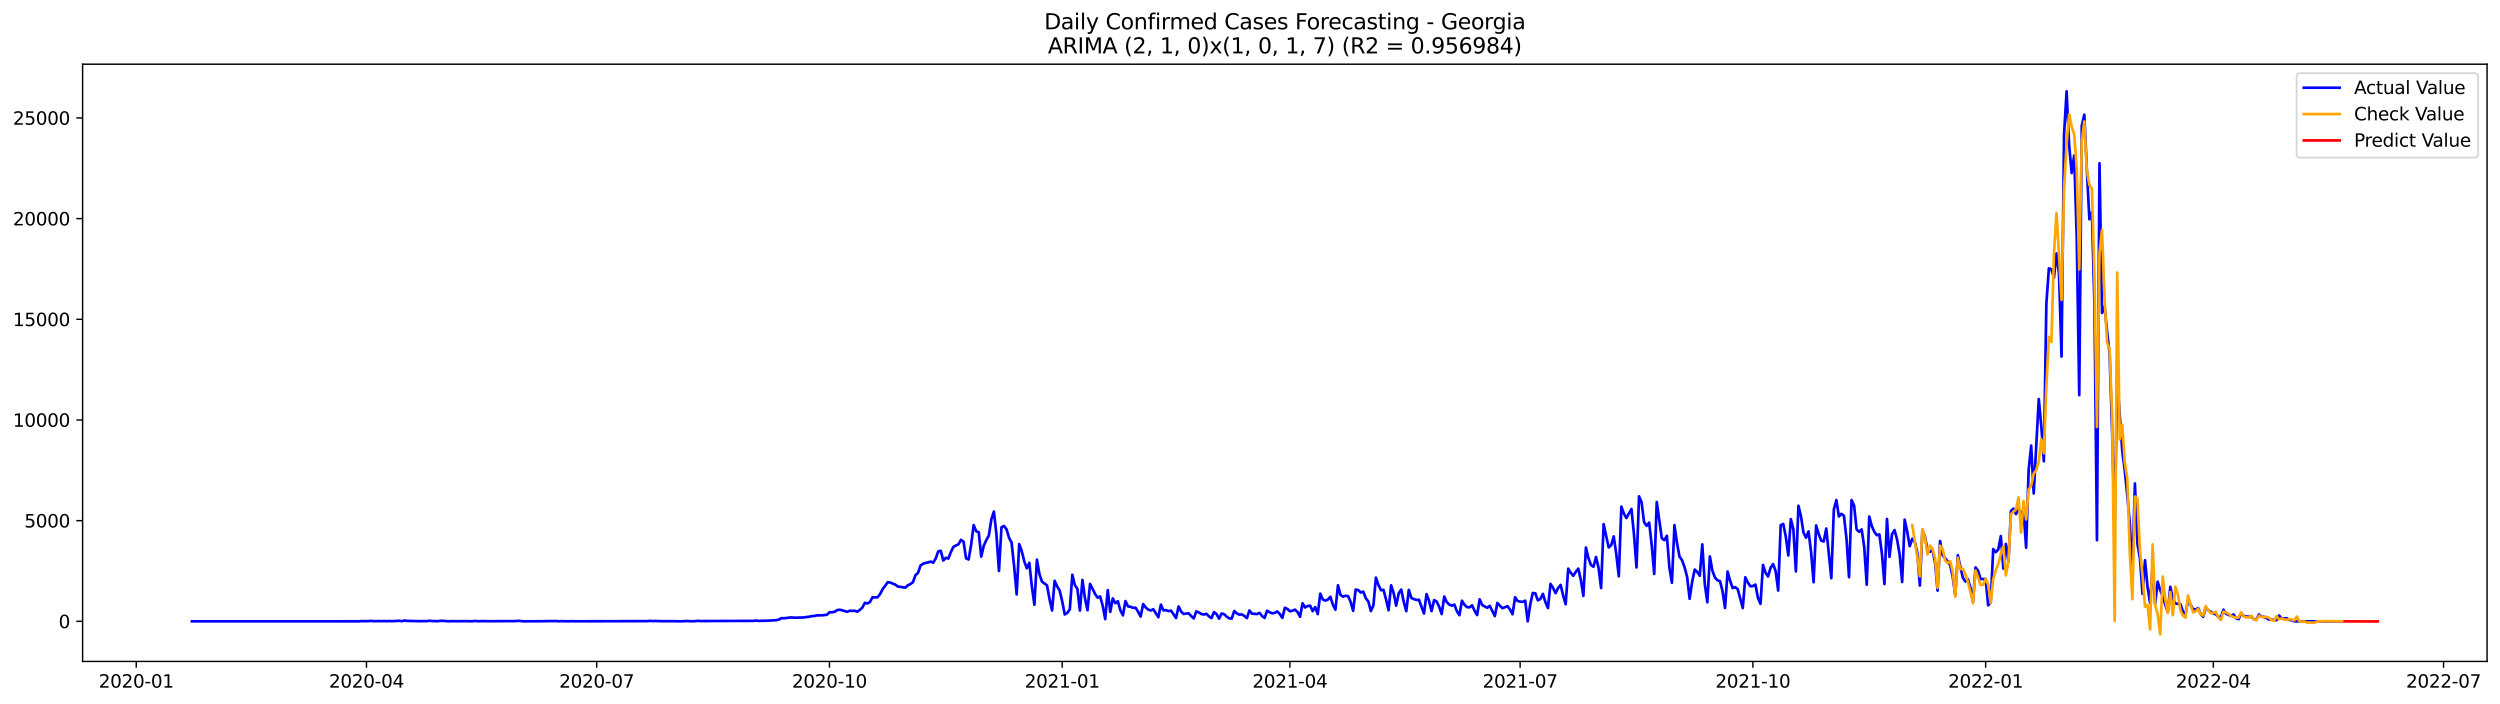 <?xml version="1.0" encoding="utf-8" standalone="no"?>
<!DOCTYPE svg PUBLIC "-//W3C//DTD SVG 1.1//EN"
  "http://www.w3.org/Graphics/SVG/1.1/DTD/svg11.dtd">
<svg xmlns:xlink="http://www.w3.org/1999/xlink" width="1392.412pt" height="392.274pt" viewBox="0 0 1392.412 392.274" xmlns="http://www.w3.org/2000/svg" version="1.1">
 <defs>
  <style type="text/css">*{stroke-linejoin: round; stroke-linecap: butt}</style>
 </defs>
 <g id="figure_1">
  <g id="patch_1">
   <path d="M 0 392.274 
L 1392.412 392.274 
L 1392.412 0 
L 0 0 
z
" style="fill: #ffffff"/>
  </g>
  <g id="axes_1">
   <g id="patch_2">
    <path d="M 46.013 368.396 
L 1385.213 368.396 
L 1385.213 35.755 
L 46.013 35.755 
z
" style="fill: #ffffff"/>
   </g>
   <g id="matplotlib.axis_1">
    <g id="xtick_1">
     <g id="line2d_1">
      <defs>
       <path id="m4bb0e6d5f2" d="M 0 0 
L 0 3.5 
" style="stroke: #000000; stroke-width: 0.8"/>
      </defs>
      <g>
       <use xlink:href="#m4bb0e6d5f2" x="75.885" y="368.396" style="stroke: #000000; stroke-width: 0.8"/>
      </g>
     </g>
     <g id="text_1">
      <!-- 2020-01 -->
      <g transform="translate(54.994 382.994)scale(0.1 -0.1)">
       <defs>
        <path id="DejaVuSans-32" d="M 1228 531 
L 3431 531 
L 3431 0 
L 469 0 
L 469 531 
Q 828 903 1448 1529 
Q 2069 2156 2228 2338 
Q 2531 2678 2651 2914 
Q 2772 3150 2772 3378 
Q 2772 3750 2511 3984 
Q 2250 4219 1831 4219 
Q 1534 4219 1204 4116 
Q 875 4013 500 3803 
L 500 4441 
Q 881 4594 1212 4672 
Q 1544 4750 1819 4750 
Q 2544 4750 2975 4387 
Q 3406 4025 3406 3419 
Q 3406 3131 3298 2873 
Q 3191 2616 2906 2266 
Q 2828 2175 2409 1742 
Q 1991 1309 1228 531 
z
" transform="scale(0.016)"/>
        <path id="DejaVuSans-30" d="M 2034 4250 
Q 1547 4250 1301 3770 
Q 1056 3291 1056 2328 
Q 1056 1369 1301 889 
Q 1547 409 2034 409 
Q 2525 409 2770 889 
Q 3016 1369 3016 2328 
Q 3016 3291 2770 3770 
Q 2525 4250 2034 4250 
z
M 2034 4750 
Q 2819 4750 3233 4129 
Q 3647 3509 3647 2328 
Q 3647 1150 3233 529 
Q 2819 -91 2034 -91 
Q 1250 -91 836 529 
Q 422 1150 422 2328 
Q 422 3509 836 4129 
Q 1250 4750 2034 4750 
z
" transform="scale(0.016)"/>
        <path id="DejaVuSans-2d" d="M 313 2009 
L 1997 2009 
L 1997 1497 
L 313 1497 
L 313 2009 
z
" transform="scale(0.016)"/>
        <path id="DejaVuSans-31" d="M 794 531 
L 1825 531 
L 1825 4091 
L 703 3866 
L 703 4441 
L 1819 4666 
L 2450 4666 
L 2450 531 
L 3481 531 
L 3481 0 
L 794 0 
L 794 531 
z
" transform="scale(0.016)"/>
       </defs>
       <use xlink:href="#DejaVuSans-32"/>
       <use xlink:href="#DejaVuSans-30" x="63.623"/>
       <use xlink:href="#DejaVuSans-32" x="127.246"/>
       <use xlink:href="#DejaVuSans-30" x="190.869"/>
       <use xlink:href="#DejaVuSans-2d" x="254.492"/>
       <use xlink:href="#DejaVuSans-30" x="290.576"/>
       <use xlink:href="#DejaVuSans-31" x="354.199"/>
      </g>
     </g>
    </g>
    <g id="xtick_2">
     <g id="line2d_2">
      <g>
       <use xlink:href="#m4bb0e6d5f2" x="204.113" y="368.396" style="stroke: #000000; stroke-width: 0.8"/>
      </g>
     </g>
     <g id="text_2">
      <!-- 2020-04 -->
      <g transform="translate(183.221 382.994)scale(0.1 -0.1)">
       <defs>
        <path id="DejaVuSans-34" d="M 2419 4116 
L 825 1625 
L 2419 1625 
L 2419 4116 
z
M 2253 4666 
L 3047 4666 
L 3047 1625 
L 3713 1625 
L 3713 1100 
L 3047 1100 
L 3047 0 
L 2419 0 
L 2419 1100 
L 313 1100 
L 313 1709 
L 2253 4666 
z
" transform="scale(0.016)"/>
       </defs>
       <use xlink:href="#DejaVuSans-32"/>
       <use xlink:href="#DejaVuSans-30" x="63.623"/>
       <use xlink:href="#DejaVuSans-32" x="127.246"/>
       <use xlink:href="#DejaVuSans-30" x="190.869"/>
       <use xlink:href="#DejaVuSans-2d" x="254.492"/>
       <use xlink:href="#DejaVuSans-30" x="290.576"/>
       <use xlink:href="#DejaVuSans-34" x="354.199"/>
      </g>
     </g>
    </g>
    <g id="xtick_3">
     <g id="line2d_3">
      <g>
       <use xlink:href="#m4bb0e6d5f2" x="332.34" y="368.396" style="stroke: #000000; stroke-width: 0.8"/>
      </g>
     </g>
     <g id="text_3">
      <!-- 2020-07 -->
      <g transform="translate(311.448 382.994)scale(0.1 -0.1)">
       <defs>
        <path id="DejaVuSans-37" d="M 525 4666 
L 3525 4666 
L 3525 4397 
L 1831 0 
L 1172 0 
L 2766 4134 
L 525 4134 
L 525 4666 
z
" transform="scale(0.016)"/>
       </defs>
       <use xlink:href="#DejaVuSans-32"/>
       <use xlink:href="#DejaVuSans-30" x="63.623"/>
       <use xlink:href="#DejaVuSans-32" x="127.246"/>
       <use xlink:href="#DejaVuSans-30" x="190.869"/>
       <use xlink:href="#DejaVuSans-2d" x="254.492"/>
       <use xlink:href="#DejaVuSans-30" x="290.576"/>
       <use xlink:href="#DejaVuSans-37" x="354.199"/>
      </g>
     </g>
    </g>
    <g id="xtick_4">
     <g id="line2d_4">
      <g>
       <use xlink:href="#m4bb0e6d5f2" x="461.976" y="368.396" style="stroke: #000000; stroke-width: 0.8"/>
      </g>
     </g>
     <g id="text_4">
      <!-- 2020-10 -->
      <g transform="translate(441.085 382.994)scale(0.1 -0.1)">
       <use xlink:href="#DejaVuSans-32"/>
       <use xlink:href="#DejaVuSans-30" x="63.623"/>
       <use xlink:href="#DejaVuSans-32" x="127.246"/>
       <use xlink:href="#DejaVuSans-30" x="190.869"/>
       <use xlink:href="#DejaVuSans-2d" x="254.492"/>
       <use xlink:href="#DejaVuSans-31" x="290.576"/>
       <use xlink:href="#DejaVuSans-30" x="354.199"/>
      </g>
     </g>
    </g>
    <g id="xtick_5">
     <g id="line2d_5">
      <g>
       <use xlink:href="#m4bb0e6d5f2" x="591.612" y="368.396" style="stroke: #000000; stroke-width: 0.8"/>
      </g>
     </g>
     <g id="text_5">
      <!-- 2021-01 -->
      <g transform="translate(570.721 382.994)scale(0.1 -0.1)">
       <use xlink:href="#DejaVuSans-32"/>
       <use xlink:href="#DejaVuSans-30" x="63.623"/>
       <use xlink:href="#DejaVuSans-32" x="127.246"/>
       <use xlink:href="#DejaVuSans-31" x="190.869"/>
       <use xlink:href="#DejaVuSans-2d" x="254.492"/>
       <use xlink:href="#DejaVuSans-30" x="290.576"/>
       <use xlink:href="#DejaVuSans-31" x="354.199"/>
      </g>
     </g>
    </g>
    <g id="xtick_6">
     <g id="line2d_6">
      <g>
       <use xlink:href="#m4bb0e6d5f2" x="718.431" y="368.396" style="stroke: #000000; stroke-width: 0.8"/>
      </g>
     </g>
     <g id="text_6">
      <!-- 2021-04 -->
      <g transform="translate(697.539 382.994)scale(0.1 -0.1)">
       <use xlink:href="#DejaVuSans-32"/>
       <use xlink:href="#DejaVuSans-30" x="63.623"/>
       <use xlink:href="#DejaVuSans-32" x="127.246"/>
       <use xlink:href="#DejaVuSans-31" x="190.869"/>
       <use xlink:href="#DejaVuSans-2d" x="254.492"/>
       <use xlink:href="#DejaVuSans-30" x="290.576"/>
       <use xlink:href="#DejaVuSans-34" x="354.199"/>
      </g>
     </g>
    </g>
    <g id="xtick_7">
     <g id="line2d_7">
      <g>
       <use xlink:href="#m4bb0e6d5f2" x="846.658" y="368.396" style="stroke: #000000; stroke-width: 0.8"/>
      </g>
     </g>
     <g id="text_7">
      <!-- 2021-07 -->
      <g transform="translate(825.767 382.994)scale(0.1 -0.1)">
       <use xlink:href="#DejaVuSans-32"/>
       <use xlink:href="#DejaVuSans-30" x="63.623"/>
       <use xlink:href="#DejaVuSans-32" x="127.246"/>
       <use xlink:href="#DejaVuSans-31" x="190.869"/>
       <use xlink:href="#DejaVuSans-2d" x="254.492"/>
       <use xlink:href="#DejaVuSans-30" x="290.576"/>
       <use xlink:href="#DejaVuSans-37" x="354.199"/>
      </g>
     </g>
    </g>
    <g id="xtick_8">
     <g id="line2d_8">
      <g>
       <use xlink:href="#m4bb0e6d5f2" x="976.294" y="368.396" style="stroke: #000000; stroke-width: 0.8"/>
      </g>
     </g>
     <g id="text_8">
      <!-- 2021-10 -->
      <g transform="translate(955.403 382.994)scale(0.1 -0.1)">
       <use xlink:href="#DejaVuSans-32"/>
       <use xlink:href="#DejaVuSans-30" x="63.623"/>
       <use xlink:href="#DejaVuSans-32" x="127.246"/>
       <use xlink:href="#DejaVuSans-31" x="190.869"/>
       <use xlink:href="#DejaVuSans-2d" x="254.492"/>
       <use xlink:href="#DejaVuSans-31" x="290.576"/>
       <use xlink:href="#DejaVuSans-30" x="354.199"/>
      </g>
     </g>
    </g>
    <g id="xtick_9">
     <g id="line2d_9">
      <g>
       <use xlink:href="#m4bb0e6d5f2" x="1105.931" y="368.396" style="stroke: #000000; stroke-width: 0.8"/>
      </g>
     </g>
     <g id="text_9">
      <!-- 2022-01 -->
      <g transform="translate(1085.039 382.994)scale(0.1 -0.1)">
       <use xlink:href="#DejaVuSans-32"/>
       <use xlink:href="#DejaVuSans-30" x="63.623"/>
       <use xlink:href="#DejaVuSans-32" x="127.246"/>
       <use xlink:href="#DejaVuSans-32" x="190.869"/>
       <use xlink:href="#DejaVuSans-2d" x="254.492"/>
       <use xlink:href="#DejaVuSans-30" x="290.576"/>
       <use xlink:href="#DejaVuSans-31" x="354.199"/>
      </g>
     </g>
    </g>
    <g id="xtick_10">
     <g id="line2d_10">
      <g>
       <use xlink:href="#m4bb0e6d5f2" x="1232.749" y="368.396" style="stroke: #000000; stroke-width: 0.8"/>
      </g>
     </g>
     <g id="text_10">
      <!-- 2022-04 -->
      <g transform="translate(1211.857 382.994)scale(0.1 -0.1)">
       <use xlink:href="#DejaVuSans-32"/>
       <use xlink:href="#DejaVuSans-30" x="63.623"/>
       <use xlink:href="#DejaVuSans-32" x="127.246"/>
       <use xlink:href="#DejaVuSans-32" x="190.869"/>
       <use xlink:href="#DejaVuSans-2d" x="254.492"/>
       <use xlink:href="#DejaVuSans-30" x="290.576"/>
       <use xlink:href="#DejaVuSans-34" x="354.199"/>
      </g>
     </g>
    </g>
    <g id="xtick_11">
     <g id="line2d_11">
      <g>
       <use xlink:href="#m4bb0e6d5f2" x="1360.976" y="368.396" style="stroke: #000000; stroke-width: 0.8"/>
      </g>
     </g>
     <g id="text_11">
      <!-- 2022-07 -->
      <g transform="translate(1340.085 382.994)scale(0.1 -0.1)">
       <use xlink:href="#DejaVuSans-32"/>
       <use xlink:href="#DejaVuSans-30" x="63.623"/>
       <use xlink:href="#DejaVuSans-32" x="127.246"/>
       <use xlink:href="#DejaVuSans-32" x="190.869"/>
       <use xlink:href="#DejaVuSans-2d" x="254.492"/>
       <use xlink:href="#DejaVuSans-30" x="290.576"/>
       <use xlink:href="#DejaVuSans-37" x="354.199"/>
      </g>
     </g>
    </g>
   </g>
   <g id="matplotlib.axis_2">
    <g id="ytick_1">
     <g id="line2d_12">
      <defs>
       <path id="m8df5dd5e55" d="M 0 0 
L -3.5 0 
" style="stroke: #000000; stroke-width: 0.8"/>
      </defs>
      <g>
       <use xlink:href="#m8df5dd5e55" x="46.013" y="346.06" style="stroke: #000000; stroke-width: 0.8"/>
      </g>
     </g>
     <g id="text_12">
      <!-- 0 -->
      <g transform="translate(32.65 349.86)scale(0.1 -0.1)">
       <use xlink:href="#DejaVuSans-30"/>
      </g>
     </g>
    </g>
    <g id="ytick_2">
     <g id="line2d_13">
      <g>
       <use xlink:href="#m8df5dd5e55" x="46.013" y="289.984" style="stroke: #000000; stroke-width: 0.8"/>
      </g>
     </g>
     <g id="text_13">
      <!-- 5000 -->
      <g transform="translate(13.562 293.783)scale(0.1 -0.1)">
       <defs>
        <path id="DejaVuSans-35" d="M 691 4666 
L 3169 4666 
L 3169 4134 
L 1269 4134 
L 1269 2991 
Q 1406 3038 1543 3061 
Q 1681 3084 1819 3084 
Q 2600 3084 3056 2656 
Q 3513 2228 3513 1497 
Q 3513 744 3044 326 
Q 2575 -91 1722 -91 
Q 1428 -91 1123 -41 
Q 819 9 494 109 
L 494 744 
Q 775 591 1075 516 
Q 1375 441 1709 441 
Q 2250 441 2565 725 
Q 2881 1009 2881 1497 
Q 2881 1984 2565 2268 
Q 2250 2553 1709 2553 
Q 1456 2553 1204 2497 
Q 953 2441 691 2322 
L 691 4666 
z
" transform="scale(0.016)"/>
       </defs>
       <use xlink:href="#DejaVuSans-35"/>
       <use xlink:href="#DejaVuSans-30" x="63.623"/>
       <use xlink:href="#DejaVuSans-30" x="127.246"/>
       <use xlink:href="#DejaVuSans-30" x="190.869"/>
      </g>
     </g>
    </g>
    <g id="ytick_3">
     <g id="line2d_14">
      <g>
       <use xlink:href="#m8df5dd5e55" x="46.013" y="233.908" style="stroke: #000000; stroke-width: 0.8"/>
      </g>
     </g>
     <g id="text_14">
      <!-- 10000 -->
      <g transform="translate(7.2 237.707)scale(0.1 -0.1)">
       <use xlink:href="#DejaVuSans-31"/>
       <use xlink:href="#DejaVuSans-30" x="63.623"/>
       <use xlink:href="#DejaVuSans-30" x="127.246"/>
       <use xlink:href="#DejaVuSans-30" x="190.869"/>
       <use xlink:href="#DejaVuSans-30" x="254.492"/>
      </g>
     </g>
    </g>
    <g id="ytick_4">
     <g id="line2d_15">
      <g>
       <use xlink:href="#m8df5dd5e55" x="46.013" y="177.832" style="stroke: #000000; stroke-width: 0.8"/>
      </g>
     </g>
     <g id="text_15">
      <!-- 15000 -->
      <g transform="translate(7.2 181.631)scale(0.1 -0.1)">
       <use xlink:href="#DejaVuSans-31"/>
       <use xlink:href="#DejaVuSans-35" x="63.623"/>
       <use xlink:href="#DejaVuSans-30" x="127.246"/>
       <use xlink:href="#DejaVuSans-30" x="190.869"/>
       <use xlink:href="#DejaVuSans-30" x="254.492"/>
      </g>
     </g>
    </g>
    <g id="ytick_5">
     <g id="line2d_16">
      <g>
       <use xlink:href="#m8df5dd5e55" x="46.013" y="121.756" style="stroke: #000000; stroke-width: 0.8"/>
      </g>
     </g>
     <g id="text_16">
      <!-- 20000 -->
      <g transform="translate(7.2 125.555)scale(0.1 -0.1)">
       <use xlink:href="#DejaVuSans-32"/>
       <use xlink:href="#DejaVuSans-30" x="63.623"/>
       <use xlink:href="#DejaVuSans-30" x="127.246"/>
       <use xlink:href="#DejaVuSans-30" x="190.869"/>
       <use xlink:href="#DejaVuSans-30" x="254.492"/>
      </g>
     </g>
    </g>
    <g id="ytick_6">
     <g id="line2d_17">
      <g>
       <use xlink:href="#m8df5dd5e55" x="46.013" y="65.68" style="stroke: #000000; stroke-width: 0.8"/>
      </g>
     </g>
     <g id="text_17">
      <!-- 25000 -->
      <g transform="translate(7.2 69.479)scale(0.1 -0.1)">
       <use xlink:href="#DejaVuSans-32"/>
       <use xlink:href="#DejaVuSans-35" x="63.623"/>
       <use xlink:href="#DejaVuSans-30" x="127.246"/>
       <use xlink:href="#DejaVuSans-30" x="190.869"/>
       <use xlink:href="#DejaVuSans-30" x="254.492"/>
      </g>
     </g>
    </g>
   </g>
   <g id="line2d_18">
    <path d="M 106.885 346.06 
L 199.885 346.049 
L 201.294 345.926 
L 204.113 345.982 
L 206.931 345.825 
L 208.34 345.982 
L 211.158 345.903 
L 212.567 345.971 
L 213.976 345.892 
L 215.385 345.982 
L 216.794 345.881 
L 218.203 345.971 
L 222.431 345.746 
L 223.84 345.993 
L 225.249 345.589 
L 226.658 345.814 
L 233.703 345.971 
L 237.931 345.926 
L 239.34 345.724 
L 240.749 345.937 
L 242.158 345.903 
L 243.567 345.993 
L 244.976 345.814 
L 246.385 345.758 
L 249.203 345.982 
L 250.613 346.016 
L 252.022 345.937 
L 254.84 346.004 
L 259.067 345.959 
L 261.885 346.016 
L 263.294 346.004 
L 264.703 345.836 
L 266.113 346.016 
L 268.931 345.926 
L 271.749 345.993 
L 287.249 345.937 
L 288.658 345.769 
L 291.476 346.038 
L 297.113 346.027 
L 301.34 345.993 
L 305.567 345.926 
L 308.385 345.915 
L 309.794 345.892 
L 311.203 346.06 
L 312.613 345.959 
L 316.84 346.038 
L 318.249 345.971 
L 321.067 346.027 
L 360.522 345.948 
L 361.931 345.791 
L 363.34 345.926 
L 364.749 345.847 
L 368.976 345.993 
L 374.613 345.971 
L 378.84 346.038 
L 380.249 346.027 
L 381.658 345.892 
L 385.885 346.027 
L 387.294 345.959 
L 388.703 345.78 
L 390.113 345.903 
L 419.703 345.802 
L 421.113 345.634 
L 422.522 345.836 
L 423.931 345.746 
L 426.749 345.735 
L 432.385 345.421 
L 433.794 345.085 
L 435.203 344.288 
L 436.613 344.356 
L 440.84 343.862 
L 442.249 344.053 
L 447.885 343.896 
L 449.294 343.616 
L 450.703 343.515 
L 452.113 343.156 
L 453.522 343.088 
L 454.931 342.741 
L 457.749 342.718 
L 460.567 342.404 
L 461.976 341.036 
L 463.385 340.98 
L 464.794 340.778 
L 466.203 339.847 
L 467.613 339.578 
L 469.022 339.903 
L 471.84 340.767 
L 473.249 340.15 
L 474.658 340.24 
L 476.067 340.195 
L 477.476 340.7 
L 478.885 339.679 
L 480.294 338.434 
L 481.703 335.754 
L 483.113 336.113 
L 484.522 335.316 
L 485.931 332.692 
L 487.34 332.759 
L 488.749 332.669 
L 490.158 330.909 
L 491.567 328.172 
L 492.976 326.333 
L 494.385 324.292 
L 495.794 324.437 
L 498.613 325.604 
L 500.022 326.647 
L 504.249 327.297 
L 505.658 325.974 
L 507.067 325.29 
L 508.476 324.269 
L 509.885 320.321 
L 511.294 319.133 
L 512.703 314.938 
L 514.112 313.996 
L 515.522 313.525 
L 516.931 313.233 
L 518.34 312.751 
L 519.749 313.413 
L 521.158 311.069 
L 522.567 307.11 
L 523.976 306.762 
L 525.385 312.19 
L 526.794 310.654 
L 528.203 311.103 
L 529.612 307.446 
L 531.022 304.598 
L 532.431 303.801 
L 533.84 303.173 
L 535.249 300.661 
L 536.658 301.671 
L 538.067 310.979 
L 539.476 311.618 
L 540.885 303.431 
L 542.294 292.452 
L 543.703 295.906 
L 545.112 296.422 
L 546.522 309.992 
L 547.931 303.902 
L 549.34 300.829 
L 550.749 298.284 
L 552.158 289.222 
L 553.567 284.937 
L 554.976 297.599 
L 556.385 318.011 
L 557.794 293.652 
L 559.203 292.968 
L 560.612 294.807 
L 562.022 299.562 
L 563.431 302.243 
L 564.84 315.555 
L 566.249 331.066 
L 567.658 303.028 
L 569.067 306.953 
L 570.476 312.628 
L 571.885 316.508 
L 573.294 313.491 
L 574.703 326.647 
L 576.112 336.819 
L 577.522 311.697 
L 578.931 319.761 
L 580.34 323.944 
L 583.158 326.052 
L 584.567 333.757 
L 585.976 340.027 
L 587.385 323.495 
L 588.794 326.568 
L 590.203 328.935 
L 591.612 334.957 
L 593.022 342.225 
L 594.431 341.384 
L 595.84 339.399 
L 597.249 320.086 
L 598.658 325.873 
L 600.067 327.981 
L 601.476 340.038 
L 602.885 322.979 
L 604.294 333.241 
L 605.703 339.881 
L 607.112 325.234 
L 608.522 327.914 
L 609.931 330.841 
L 611.34 332.86 
L 612.749 332.198 
L 614.158 337.313 
L 615.567 344.827 
L 616.976 328.677 
L 618.385 340.8 
L 619.794 333.309 
L 621.203 335.933 
L 622.612 334.868 
L 624.022 339.937 
L 625.431 342.718 
L 626.84 334.778 
L 628.249 337.739 
L 629.658 337.952 
L 631.067 338.557 
L 632.476 338.479 
L 633.885 340.688 
L 635.294 343.369 
L 636.703 336.438 
L 638.112 338.344 
L 639.522 339.522 
L 640.931 340.027 
L 642.34 339.309 
L 645.158 343.773 
L 646.567 336.763 
L 647.976 339.959 
L 649.385 339.814 
L 650.794 340.374 
L 652.203 340.06 
L 655.022 344.21 
L 656.431 337.761 
L 657.84 340.61 
L 659.249 341.967 
L 660.658 341.709 
L 662.067 341.619 
L 663.476 343.167 
L 664.885 344.412 
L 666.294 340.531 
L 667.703 341.092 
L 669.112 342.001 
L 670.522 342.281 
L 671.931 341.877 
L 673.34 343.279 
L 674.749 344.266 
L 676.158 340.89 
L 677.567 342.023 
L 678.976 344.569 
L 680.385 341.686 
L 681.794 342.079 
L 683.203 343.436 
L 684.612 344.412 
L 686.022 344.502 
L 687.431 340.307 
L 688.84 341.63 
L 690.249 342.337 
L 691.658 342.202 
L 693.067 343.055 
L 694.476 344.277 
L 695.885 340.038 
L 697.294 341.776 
L 700.112 342.023 
L 701.522 341.328 
L 702.931 343.122 
L 704.34 344.154 
L 705.749 340.139 
L 707.158 341.014 
L 708.567 341.586 
L 709.976 341.361 
L 711.385 340.565 
L 712.794 341.967 
L 714.203 344.143 
L 715.612 338.513 
L 717.022 339.152 
L 718.431 340.464 
L 719.84 340.128 
L 721.249 339.556 
L 722.658 340.857 
L 724.067 343.503 
L 725.476 336 
L 726.885 338.356 
L 728.294 337.526 
L 729.703 337.346 
L 731.112 340.386 
L 732.522 338.131 
L 733.931 342.034 
L 735.34 330.651 
L 736.749 333.892 
L 738.158 334.509 
L 739.567 333.982 
L 740.976 332.389 
L 742.385 336.886 
L 743.794 339.578 
L 745.203 325.963 
L 746.612 331.368 
L 748.022 332.311 
L 749.431 331.806 
L 750.84 332.041 
L 752.249 335.227 
L 753.658 340.217 
L 755.067 328.363 
L 756.476 328.666 
L 757.885 329.989 
L 759.294 329.507 
L 760.703 333.197 
L 762.112 334.98 
L 763.522 340.352 
L 764.931 337.223 
L 766.34 321.712 
L 767.749 325.806 
L 769.158 328.71 
L 770.567 328.52 
L 771.976 333.847 
L 773.385 339.903 
L 774.794 326.008 
L 776.203 330.258 
L 777.612 337.357 
L 779.022 330.471 
L 780.431 328.385 
L 781.84 335.204 
L 783.249 340.408 
L 784.658 328.542 
L 786.067 333.051 
L 787.476 333.679 
L 788.885 334.127 
L 790.294 334.049 
L 793.112 341.709 
L 794.522 330.875 
L 795.931 334.677 
L 797.34 340.363 
L 798.749 334.217 
L 800.158 335.002 
L 801.567 337.952 
L 802.976 342.023 
L 804.385 332.232 
L 805.794 335.361 
L 807.203 336.718 
L 808.612 337.324 
L 810.022 336.729 
L 811.431 340.408 
L 812.84 342.617 
L 814.249 334.587 
L 815.658 336.853 
L 817.067 338.154 
L 818.476 338.266 
L 819.885 337.156 
L 821.294 340.206 
L 822.703 342.572 
L 824.112 333.813 
L 825.522 336.965 
L 828.34 338.535 
L 829.749 337.436 
L 832.567 343.144 
L 833.976 335.81 
L 835.385 337.391 
L 836.794 338.703 
L 838.203 338.221 
L 839.612 337.604 
L 841.022 339.5 
L 842.431 342.113 
L 843.84 332.669 
L 845.249 334.733 
L 846.658 335.07 
L 848.067 335.249 
L 849.476 334.554 
L 850.885 346.06 
L 852.294 336.662 
L 853.703 330.281 
L 855.112 330.449 
L 856.522 334.363 
L 857.931 333.634 
L 859.34 330.763 
L 860.749 335.384 
L 862.158 338.67 
L 863.567 325.178 
L 864.976 327.41 
L 866.385 330.382 
L 867.794 327.522 
L 869.203 325.783 
L 870.612 331.638 
L 872.022 336.55 
L 873.431 316.721 
L 874.84 318.976 
L 876.249 320.703 
L 877.658 318.471 
L 879.067 316.71 
L 880.476 322.946 
L 881.885 331.884 
L 883.294 304.945 
L 884.703 310.833 
L 886.112 314.703 
L 887.522 315.645 
L 888.931 310.217 
L 890.34 316.295 
L 891.749 327.499 
L 893.158 291.925 
L 895.976 304.901 
L 897.385 303.667 
L 898.794 298.777 
L 900.203 308.557 
L 901.612 320.983 
L 903.022 282.167 
L 904.431 286.037 
L 905.84 288.549 
L 908.658 283.491 
L 910.067 297.678 
L 911.476 316.048 
L 912.885 276.436 
L 914.294 279.734 
L 915.703 290.87 
L 917.112 292.867 
L 918.522 291.095 
L 919.931 303.409 
L 921.34 319.66 
L 922.749 279.621 
L 925.567 299.764 
L 926.976 300.852 
L 928.385 298.429 
L 929.794 316.127 
L 931.203 324.583 
L 932.612 292.474 
L 934.022 302.478 
L 935.431 310.037 
L 936.84 312.033 
L 938.249 315.959 
L 939.658 321.275 
L 941.067 333.499 
L 942.476 324.023 
L 943.885 317.226 
L 945.294 318.527 
L 946.703 320.692 
L 948.112 303.207 
L 949.522 325.447 
L 950.931 335.451 
L 952.34 309.936 
L 953.749 317.854 
L 955.158 321.656 
L 956.567 323.193 
L 957.976 323.664 
L 959.385 329.226 
L 960.794 338.636 
L 962.203 318.359 
L 963.612 323.451 
L 965.022 327.522 
L 966.431 327.017 
L 967.84 328.15 
L 970.658 338.625 
L 972.067 321.555 
L 973.476 324.426 
L 974.885 326.512 
L 976.294 326.423 
L 977.703 325.581 
L 979.112 333.006 
L 980.522 336.337 
L 981.931 314.658 
L 983.34 319.032 
L 984.749 321.073 
L 986.158 316.217 
L 987.567 314.164 
L 988.976 318.135 
L 990.385 328.901 
L 991.794 292.508 
L 993.203 291.812 
L 994.612 298.822 
L 996.022 309.387 
L 997.431 289.132 
L 998.84 294.683 
L 1000.249 318.258 
L 1001.658 281.696 
L 1003.067 287.528 
L 1004.476 296.59 
L 1005.885 299.461 
L 1007.294 295.962 
L 1008.703 307.525 
L 1010.112 324.28 
L 1011.522 292.653 
L 1012.931 297.42 
L 1014.34 301.099 
L 1015.749 301.592 
L 1017.158 294.358 
L 1019.976 322.049 
L 1021.385 283.782 
L 1022.794 278.5 
L 1024.203 287.674 
L 1025.612 286.171 
L 1027.022 287.293 
L 1028.431 300.033 
L 1029.84 321.488 
L 1031.249 278.534 
L 1032.658 281.562 
L 1034.067 294.885 
L 1035.476 296.209 
L 1036.885 294.863 
L 1038.294 304.564 
L 1039.703 325.649 
L 1041.112 287.696 
L 1042.522 292.99 
L 1043.931 296.198 
L 1045.34 298.082 
L 1046.749 297.633 
L 1048.158 308.411 
L 1049.567 325.301 
L 1050.976 289.031 
L 1052.385 310.16 
L 1053.794 297.487 
L 1055.203 295.211 
L 1056.612 300.549 
L 1058.022 308.68 
L 1059.431 324.146 
L 1060.84 289.424 
L 1062.249 296.052 
L 1063.658 304.216 
L 1065.067 300.078 
L 1066.476 301.76 
L 1067.885 307.816 
L 1069.294 326.12 
L 1070.703 295.491 
L 1072.112 298.665 
L 1073.522 306.112 
L 1074.931 307.323 
L 1076.34 306.336 
L 1077.749 313.29 
L 1079.158 328.935 
L 1080.567 301.334 
L 1081.976 309.297 
L 1084.794 312.65 
L 1086.203 314.837 
L 1087.612 321.443 
L 1089.022 331.525 
L 1090.431 309.252 
L 1093.249 321.791 
L 1094.658 323.899 
L 1096.067 322.621 
L 1097.476 327.432 
L 1098.885 335.002 
L 1100.294 316.048 
L 1101.703 317.865 
L 1103.112 322.542 
L 1105.931 322.475 
L 1107.34 337.133 
L 1108.749 335.484 
L 1110.158 305.798 
L 1111.567 307.525 
L 1112.976 306.056 
L 1114.385 298.575 
L 1115.794 316.654 
L 1117.203 302.972 
L 1118.612 312.942 
L 1120.022 284.534 
L 1121.431 283.3 
L 1122.84 286.328 
L 1124.249 283.625 
L 1125.658 285.711 
L 1127.067 284.332 
L 1128.476 305.058 
L 1129.885 261.711 
L 1131.294 248.174 
L 1132.703 274.832 
L 1135.522 222.255 
L 1136.931 237.318 
L 1138.34 256.933 
L 1139.749 169.286 
L 1141.158 149.457 
L 1142.567 149.973 
L 1143.976 154.661 
L 1145.385 141.113 
L 1146.794 152.429 
L 1148.203 198.58 
L 1149.612 74.641 
L 1151.022 50.876 
L 1152.431 80.663 
L 1153.84 96.376 
L 1155.249 86.607 
L 1156.658 131.872 
L 1158.067 220.057 
L 1159.476 69.986 
L 1160.885 63.874 
L 1162.294 94.346 
L 1163.703 122.115 
L 1165.112 118.1 
L 1166.522 169.847 
L 1167.931 300.885 
L 1169.34 90.936 
L 1170.749 174.299 
L 1172.158 170.609 
L 1173.567 184.505 
L 1174.976 197.032 
L 1176.385 240.637 
L 1177.794 292.508 
L 1179.203 210.345 
L 1182.022 251.236 
L 1183.431 262.148 
L 1184.84 276.122 
L 1186.249 291.835 
L 1187.658 318.415 
L 1189.067 269.27 
L 1190.476 302.994 
L 1191.885 311.125 
L 1193.294 330.752 
L 1194.703 312.045 
L 1196.112 326.995 
L 1197.522 335.855 
L 1198.931 314.848 
L 1200.34 336.359 
L 1201.749 323.966 
L 1203.158 328.755 
L 1204.567 332.12 
L 1205.976 336.83 
L 1207.385 340.834 
L 1208.794 326.815 
L 1210.203 333.735 
L 1211.612 336.101 
L 1214.431 336.539 
L 1215.84 340.733 
L 1217.249 341.933 
L 1218.658 334.251 
L 1221.476 339.343 
L 1222.885 339.443 
L 1224.294 338.681 
L 1225.703 342.057 
L 1227.112 343.492 
L 1228.522 338.232 
L 1229.931 339.858 
L 1232.749 341.698 
L 1234.158 342.113 
L 1235.567 343.627 
L 1236.976 343.728 
L 1238.385 339.578 
L 1239.794 341.844 
L 1242.612 342.999 
L 1244.022 342.236 
L 1245.431 344.401 
L 1246.84 344.86 
L 1248.249 341.664 
L 1249.658 343.077 
L 1251.067 343.402 
L 1252.476 343.425 
L 1253.885 343.571 
L 1255.294 344.771 
L 1256.703 345.231 
L 1258.112 342.225 
L 1259.522 343.459 
L 1260.931 343.559 
L 1262.34 344.255 
L 1263.749 345.085 
L 1265.158 345.029 
L 1266.567 345.41 
L 1267.976 345.365 
L 1269.385 342.808 
L 1270.794 344.58 
L 1272.203 344.401 
L 1273.612 344.345 
L 1275.022 345.253 
L 1276.431 345.488 
L 1277.84 346.06 
L 1304.612 346.06 
L 1304.612 346.06 
" clip-path="url(#p328c19b3a7)" style="fill: none; stroke: #0000ff; stroke-width: 1.5; stroke-linecap: square"/>
   </g>
   <g id="line2d_19">
    <path d="M 1065.067 292.498 
L 1067.885 310.39 
L 1069.294 321.018 
L 1070.703 294.753 
L 1072.112 299.05 
L 1073.522 308.818 
L 1074.931 303.859 
L 1076.34 305.718 
L 1077.749 310.966 
L 1079.158 327.4 
L 1080.567 303.898 
L 1081.976 305.765 
L 1083.385 312.204 
L 1084.794 313.65 
L 1086.203 312.533 
L 1087.612 318.606 
L 1089.022 332.325 
L 1090.431 310.719 
L 1091.84 317.008 
L 1093.249 316.77 
L 1094.658 319.777 
L 1096.067 324.196 
L 1097.476 329.783 
L 1098.885 336.006 
L 1100.294 317.756 
L 1101.703 321.612 
L 1103.112 325.817 
L 1104.522 325.698 
L 1105.931 322.37 
L 1107.34 325.648 
L 1108.749 335.907 
L 1110.158 322.527 
L 1111.567 317.627 
L 1112.976 314.047 
L 1114.385 308.575 
L 1115.794 304.353 
L 1117.203 320.472 
L 1118.612 312.61 
L 1120.022 286.507 
L 1121.431 284.939 
L 1122.84 283.808 
L 1124.249 277.06 
L 1125.658 296.626 
L 1127.067 278.967 
L 1128.476 289.316 
L 1129.885 272.593 
L 1131.294 270.466 
L 1132.703 263.744 
L 1134.112 261.885 
L 1135.522 257.139 
L 1136.931 244.618 
L 1138.34 252.415 
L 1139.749 215.647 
L 1141.158 187.647 
L 1142.567 190.521 
L 1143.976 141.385 
L 1145.385 118.669 
L 1146.794 141.701 
L 1148.203 167.03 
L 1149.612 104.708 
L 1151.022 80.333 
L 1152.431 63.641 
L 1153.84 70.366 
L 1155.249 74.906 
L 1156.658 93.683 
L 1158.067 149.925 
L 1159.476 78.607 
L 1160.885 67.627 
L 1162.294 95.045 
L 1163.703 103.03 
L 1165.112 105.021 
L 1166.522 153.108 
L 1167.931 237.826 
L 1169.34 140.957 
L 1170.749 128.021 
L 1172.158 166.345 
L 1173.567 190.592 
L 1174.976 194.617 
L 1176.385 231.904 
L 1177.794 345.833 
L 1179.203 151.805 
L 1180.612 244.723 
L 1182.022 236.509 
L 1183.431 257.552 
L 1184.84 266.649 
L 1186.249 308.548 
L 1187.658 333.73 
L 1189.067 276.529 
L 1190.476 277.853 
L 1191.885 306.498 
L 1193.294 320.532 
L 1194.703 337.924 
L 1196.112 337.01 
L 1197.522 350.568 
L 1198.931 303.207 
L 1200.34 337.217 
L 1201.749 342.085 
L 1203.158 353.276 
L 1204.567 321.133 
L 1205.976 333.708 
L 1207.385 341.325 
L 1208.794 329.775 
L 1210.203 342.642 
L 1211.612 326.763 
L 1213.022 331.027 
L 1214.431 339.872 
L 1215.84 342.949 
L 1217.249 343.981 
L 1218.658 331.659 
L 1220.067 336.745 
L 1221.476 341.071 
L 1222.885 340.568 
L 1224.294 339.003 
L 1225.703 342.182 
L 1227.112 342.819 
L 1228.522 337.607 
L 1229.931 339.763 
L 1231.34 341.577 
L 1232.749 341.392 
L 1234.158 340.788 
L 1235.567 343.896 
L 1236.976 345.272 
L 1238.385 340.637 
L 1239.794 341.142 
L 1241.203 341.865 
L 1242.612 343.012 
L 1244.022 343.631 
L 1245.431 344.057 
L 1246.84 343.892 
L 1248.249 341.014 
L 1249.658 343.425 
L 1251.067 343.82 
L 1252.476 344.002 
L 1253.885 342.907 
L 1255.294 344.949 
L 1256.703 345.39 
L 1258.112 342.908 
L 1259.522 343.566 
L 1260.931 343.688 
L 1262.34 343.546 
L 1263.749 344.091 
L 1265.158 345.384 
L 1266.567 345.79 
L 1267.976 343.2 
L 1269.385 344.9 
L 1270.794 344.469 
L 1272.203 345.033 
L 1273.612 345.229 
L 1275.022 344.846 
L 1276.431 345.074 
L 1277.84 345.597 
L 1279.249 343.401 
L 1280.658 346.091 
L 1282.067 346.188 
L 1283.476 346.124 
L 1284.885 346.766 
L 1286.294 346.727 
L 1287.703 346.855 
L 1289.112 346.787 
L 1290.522 346.162 
L 1291.931 346.041 
L 1294.749 345.951 
L 1304.612 346.077 
L 1304.612 346.077 
" clip-path="url(#p328c19b3a7)" style="fill: none; stroke: #ffa500; stroke-width: 1.5; stroke-linecap: square"/>
   </g>
   <g id="line2d_20">
    <path d="M 1306.022 346.076 
L 1307.431 346.086 
L 1308.84 346.094 
L 1310.249 346.089 
L 1311.658 346.089 
L 1313.067 346.09 
L 1314.476 346.087 
L 1315.885 346.101 
L 1317.294 346.108 
L 1318.703 346.114 
L 1320.112 346.11 
L 1321.522 346.111 
L 1322.931 346.111 
L 1324.34 346.109 
" clip-path="url(#p328c19b3a7)" style="fill: none; stroke: #ff0000; stroke-width: 1.5; stroke-linecap: square"/>
   </g>
   <g id="patch_3">
    <path d="M 46.013 368.396 
L 46.013 35.755 
" style="fill: none; stroke: #000000; stroke-width: 0.8; stroke-linejoin: miter; stroke-linecap: square"/>
   </g>
   <g id="patch_4">
    <path d="M 1385.213 368.396 
L 1385.213 35.755 
" style="fill: none; stroke: #000000; stroke-width: 0.8; stroke-linejoin: miter; stroke-linecap: square"/>
   </g>
   <g id="patch_5">
    <path d="M 46.013 368.396 
L 1385.213 368.396 
" style="fill: none; stroke: #000000; stroke-width: 0.8; stroke-linejoin: miter; stroke-linecap: square"/>
   </g>
   <g id="patch_6">
    <path d="M 46.013 35.755 
L 1385.213 35.755 
" style="fill: none; stroke: #000000; stroke-width: 0.8; stroke-linejoin: miter; stroke-linecap: square"/>
   </g>
   <g id="text_18">
    <!-- Daily Confirmed Cases Forecasting - Georgia -->
    <g transform="translate(581.586 16.318)scale(0.12 -0.12)">
     <defs>
      <path id="DejaVuSans-44" d="M 1259 4147 
L 1259 519 
L 2022 519 
Q 2988 519 3436 956 
Q 3884 1394 3884 2338 
Q 3884 3275 3436 3711 
Q 2988 4147 2022 4147 
L 1259 4147 
z
M 628 4666 
L 1925 4666 
Q 3281 4666 3915 4102 
Q 4550 3538 4550 2338 
Q 4550 1131 3912 565 
Q 3275 0 1925 0 
L 628 0 
L 628 4666 
z
" transform="scale(0.016)"/>
      <path id="DejaVuSans-61" d="M 2194 1759 
Q 1497 1759 1228 1600 
Q 959 1441 959 1056 
Q 959 750 1161 570 
Q 1363 391 1709 391 
Q 2188 391 2477 730 
Q 2766 1069 2766 1631 
L 2766 1759 
L 2194 1759 
z
M 3341 1997 
L 3341 0 
L 2766 0 
L 2766 531 
Q 2569 213 2275 61 
Q 1981 -91 1556 -91 
Q 1019 -91 701 211 
Q 384 513 384 1019 
Q 384 1609 779 1909 
Q 1175 2209 1959 2209 
L 2766 2209 
L 2766 2266 
Q 2766 2663 2505 2880 
Q 2244 3097 1772 3097 
Q 1472 3097 1187 3025 
Q 903 2953 641 2809 
L 641 3341 
Q 956 3463 1253 3523 
Q 1550 3584 1831 3584 
Q 2591 3584 2966 3190 
Q 3341 2797 3341 1997 
z
" transform="scale(0.016)"/>
      <path id="DejaVuSans-69" d="M 603 3500 
L 1178 3500 
L 1178 0 
L 603 0 
L 603 3500 
z
M 603 4863 
L 1178 4863 
L 1178 4134 
L 603 4134 
L 603 4863 
z
" transform="scale(0.016)"/>
      <path id="DejaVuSans-6c" d="M 603 4863 
L 1178 4863 
L 1178 0 
L 603 0 
L 603 4863 
z
" transform="scale(0.016)"/>
      <path id="DejaVuSans-79" d="M 2059 -325 
Q 1816 -950 1584 -1140 
Q 1353 -1331 966 -1331 
L 506 -1331 
L 506 -850 
L 844 -850 
Q 1081 -850 1212 -737 
Q 1344 -625 1503 -206 
L 1606 56 
L 191 3500 
L 800 3500 
L 1894 763 
L 2988 3500 
L 3597 3500 
L 2059 -325 
z
" transform="scale(0.016)"/>
      <path id="DejaVuSans-20" transform="scale(0.016)"/>
      <path id="DejaVuSans-43" d="M 4122 4306 
L 4122 3641 
Q 3803 3938 3442 4084 
Q 3081 4231 2675 4231 
Q 1875 4231 1450 3742 
Q 1025 3253 1025 2328 
Q 1025 1406 1450 917 
Q 1875 428 2675 428 
Q 3081 428 3442 575 
Q 3803 722 4122 1019 
L 4122 359 
Q 3791 134 3420 21 
Q 3050 -91 2638 -91 
Q 1578 -91 968 557 
Q 359 1206 359 2328 
Q 359 3453 968 4101 
Q 1578 4750 2638 4750 
Q 3056 4750 3426 4639 
Q 3797 4528 4122 4306 
z
" transform="scale(0.016)"/>
      <path id="DejaVuSans-6f" d="M 1959 3097 
Q 1497 3097 1228 2736 
Q 959 2375 959 1747 
Q 959 1119 1226 758 
Q 1494 397 1959 397 
Q 2419 397 2687 759 
Q 2956 1122 2956 1747 
Q 2956 2369 2687 2733 
Q 2419 3097 1959 3097 
z
M 1959 3584 
Q 2709 3584 3137 3096 
Q 3566 2609 3566 1747 
Q 3566 888 3137 398 
Q 2709 -91 1959 -91 
Q 1206 -91 779 398 
Q 353 888 353 1747 
Q 353 2609 779 3096 
Q 1206 3584 1959 3584 
z
" transform="scale(0.016)"/>
      <path id="DejaVuSans-6e" d="M 3513 2113 
L 3513 0 
L 2938 0 
L 2938 2094 
Q 2938 2591 2744 2837 
Q 2550 3084 2163 3084 
Q 1697 3084 1428 2787 
Q 1159 2491 1159 1978 
L 1159 0 
L 581 0 
L 581 3500 
L 1159 3500 
L 1159 2956 
Q 1366 3272 1645 3428 
Q 1925 3584 2291 3584 
Q 2894 3584 3203 3211 
Q 3513 2838 3513 2113 
z
" transform="scale(0.016)"/>
      <path id="DejaVuSans-66" d="M 2375 4863 
L 2375 4384 
L 1825 4384 
Q 1516 4384 1395 4259 
Q 1275 4134 1275 3809 
L 1275 3500 
L 2222 3500 
L 2222 3053 
L 1275 3053 
L 1275 0 
L 697 0 
L 697 3053 
L 147 3053 
L 147 3500 
L 697 3500 
L 697 3744 
Q 697 4328 969 4595 
Q 1241 4863 1831 4863 
L 2375 4863 
z
" transform="scale(0.016)"/>
      <path id="DejaVuSans-72" d="M 2631 2963 
Q 2534 3019 2420 3045 
Q 2306 3072 2169 3072 
Q 1681 3072 1420 2755 
Q 1159 2438 1159 1844 
L 1159 0 
L 581 0 
L 581 3500 
L 1159 3500 
L 1159 2956 
Q 1341 3275 1631 3429 
Q 1922 3584 2338 3584 
Q 2397 3584 2469 3576 
Q 2541 3569 2628 3553 
L 2631 2963 
z
" transform="scale(0.016)"/>
      <path id="DejaVuSans-6d" d="M 3328 2828 
Q 3544 3216 3844 3400 
Q 4144 3584 4550 3584 
Q 5097 3584 5394 3201 
Q 5691 2819 5691 2113 
L 5691 0 
L 5113 0 
L 5113 2094 
Q 5113 2597 4934 2840 
Q 4756 3084 4391 3084 
Q 3944 3084 3684 2787 
Q 3425 2491 3425 1978 
L 3425 0 
L 2847 0 
L 2847 2094 
Q 2847 2600 2669 2842 
Q 2491 3084 2119 3084 
Q 1678 3084 1418 2786 
Q 1159 2488 1159 1978 
L 1159 0 
L 581 0 
L 581 3500 
L 1159 3500 
L 1159 2956 
Q 1356 3278 1631 3431 
Q 1906 3584 2284 3584 
Q 2666 3584 2933 3390 
Q 3200 3197 3328 2828 
z
" transform="scale(0.016)"/>
      <path id="DejaVuSans-65" d="M 3597 1894 
L 3597 1613 
L 953 1613 
Q 991 1019 1311 708 
Q 1631 397 2203 397 
Q 2534 397 2845 478 
Q 3156 559 3463 722 
L 3463 178 
Q 3153 47 2828 -22 
Q 2503 -91 2169 -91 
Q 1331 -91 842 396 
Q 353 884 353 1716 
Q 353 2575 817 3079 
Q 1281 3584 2069 3584 
Q 2775 3584 3186 3129 
Q 3597 2675 3597 1894 
z
M 3022 2063 
Q 3016 2534 2758 2815 
Q 2500 3097 2075 3097 
Q 1594 3097 1305 2825 
Q 1016 2553 972 2059 
L 3022 2063 
z
" transform="scale(0.016)"/>
      <path id="DejaVuSans-64" d="M 2906 2969 
L 2906 4863 
L 3481 4863 
L 3481 0 
L 2906 0 
L 2906 525 
Q 2725 213 2448 61 
Q 2172 -91 1784 -91 
Q 1150 -91 751 415 
Q 353 922 353 1747 
Q 353 2572 751 3078 
Q 1150 3584 1784 3584 
Q 2172 3584 2448 3432 
Q 2725 3281 2906 2969 
z
M 947 1747 
Q 947 1113 1208 752 
Q 1469 391 1925 391 
Q 2381 391 2643 752 
Q 2906 1113 2906 1747 
Q 2906 2381 2643 2742 
Q 2381 3103 1925 3103 
Q 1469 3103 1208 2742 
Q 947 2381 947 1747 
z
" transform="scale(0.016)"/>
      <path id="DejaVuSans-73" d="M 2834 3397 
L 2834 2853 
Q 2591 2978 2328 3040 
Q 2066 3103 1784 3103 
Q 1356 3103 1142 2972 
Q 928 2841 928 2578 
Q 928 2378 1081 2264 
Q 1234 2150 1697 2047 
L 1894 2003 
Q 2506 1872 2764 1633 
Q 3022 1394 3022 966 
Q 3022 478 2636 193 
Q 2250 -91 1575 -91 
Q 1294 -91 989 -36 
Q 684 19 347 128 
L 347 722 
Q 666 556 975 473 
Q 1284 391 1588 391 
Q 1994 391 2212 530 
Q 2431 669 2431 922 
Q 2431 1156 2273 1281 
Q 2116 1406 1581 1522 
L 1381 1569 
Q 847 1681 609 1914 
Q 372 2147 372 2553 
Q 372 3047 722 3315 
Q 1072 3584 1716 3584 
Q 2034 3584 2315 3537 
Q 2597 3491 2834 3397 
z
" transform="scale(0.016)"/>
      <path id="DejaVuSans-46" d="M 628 4666 
L 3309 4666 
L 3309 4134 
L 1259 4134 
L 1259 2759 
L 3109 2759 
L 3109 2228 
L 1259 2228 
L 1259 0 
L 628 0 
L 628 4666 
z
" transform="scale(0.016)"/>
      <path id="DejaVuSans-63" d="M 3122 3366 
L 3122 2828 
Q 2878 2963 2633 3030 
Q 2388 3097 2138 3097 
Q 1578 3097 1268 2742 
Q 959 2388 959 1747 
Q 959 1106 1268 751 
Q 1578 397 2138 397 
Q 2388 397 2633 464 
Q 2878 531 3122 666 
L 3122 134 
Q 2881 22 2623 -34 
Q 2366 -91 2075 -91 
Q 1284 -91 818 406 
Q 353 903 353 1747 
Q 353 2603 823 3093 
Q 1294 3584 2113 3584 
Q 2378 3584 2631 3529 
Q 2884 3475 3122 3366 
z
" transform="scale(0.016)"/>
      <path id="DejaVuSans-74" d="M 1172 4494 
L 1172 3500 
L 2356 3500 
L 2356 3053 
L 1172 3053 
L 1172 1153 
Q 1172 725 1289 603 
Q 1406 481 1766 481 
L 2356 481 
L 2356 0 
L 1766 0 
Q 1100 0 847 248 
Q 594 497 594 1153 
L 594 3053 
L 172 3053 
L 172 3500 
L 594 3500 
L 594 4494 
L 1172 4494 
z
" transform="scale(0.016)"/>
      <path id="DejaVuSans-67" d="M 2906 1791 
Q 2906 2416 2648 2759 
Q 2391 3103 1925 3103 
Q 1463 3103 1205 2759 
Q 947 2416 947 1791 
Q 947 1169 1205 825 
Q 1463 481 1925 481 
Q 2391 481 2648 825 
Q 2906 1169 2906 1791 
z
M 3481 434 
Q 3481 -459 3084 -895 
Q 2688 -1331 1869 -1331 
Q 1566 -1331 1297 -1286 
Q 1028 -1241 775 -1147 
L 775 -588 
Q 1028 -725 1275 -790 
Q 1522 -856 1778 -856 
Q 2344 -856 2625 -561 
Q 2906 -266 2906 331 
L 2906 616 
Q 2728 306 2450 153 
Q 2172 0 1784 0 
Q 1141 0 747 490 
Q 353 981 353 1791 
Q 353 2603 747 3093 
Q 1141 3584 1784 3584 
Q 2172 3584 2450 3431 
Q 2728 3278 2906 2969 
L 2906 3500 
L 3481 3500 
L 3481 434 
z
" transform="scale(0.016)"/>
      <path id="DejaVuSans-47" d="M 3809 666 
L 3809 1919 
L 2778 1919 
L 2778 2438 
L 4434 2438 
L 4434 434 
Q 4069 175 3628 42 
Q 3188 -91 2688 -91 
Q 1594 -91 976 548 
Q 359 1188 359 2328 
Q 359 3472 976 4111 
Q 1594 4750 2688 4750 
Q 3144 4750 3555 4637 
Q 3966 4525 4313 4306 
L 4313 3634 
Q 3963 3931 3569 4081 
Q 3175 4231 2741 4231 
Q 1884 4231 1454 3753 
Q 1025 3275 1025 2328 
Q 1025 1384 1454 906 
Q 1884 428 2741 428 
Q 3075 428 3337 486 
Q 3600 544 3809 666 
z
" transform="scale(0.016)"/>
     </defs>
     <use xlink:href="#DejaVuSans-44"/>
     <use xlink:href="#DejaVuSans-61" x="77.002"/>
     <use xlink:href="#DejaVuSans-69" x="138.281"/>
     <use xlink:href="#DejaVuSans-6c" x="166.064"/>
     <use xlink:href="#DejaVuSans-79" x="193.848"/>
     <use xlink:href="#DejaVuSans-20" x="253.027"/>
     <use xlink:href="#DejaVuSans-43" x="284.814"/>
     <use xlink:href="#DejaVuSans-6f" x="354.639"/>
     <use xlink:href="#DejaVuSans-6e" x="415.82"/>
     <use xlink:href="#DejaVuSans-66" x="479.199"/>
     <use xlink:href="#DejaVuSans-69" x="514.404"/>
     <use xlink:href="#DejaVuSans-72" x="542.188"/>
     <use xlink:href="#DejaVuSans-6d" x="581.551"/>
     <use xlink:href="#DejaVuSans-65" x="678.963"/>
     <use xlink:href="#DejaVuSans-64" x="740.486"/>
     <use xlink:href="#DejaVuSans-20" x="803.963"/>
     <use xlink:href="#DejaVuSans-43" x="835.75"/>
     <use xlink:href="#DejaVuSans-61" x="905.574"/>
     <use xlink:href="#DejaVuSans-73" x="966.854"/>
     <use xlink:href="#DejaVuSans-65" x="1018.953"/>
     <use xlink:href="#DejaVuSans-73" x="1080.477"/>
     <use xlink:href="#DejaVuSans-20" x="1132.576"/>
     <use xlink:href="#DejaVuSans-46" x="1164.363"/>
     <use xlink:href="#DejaVuSans-6f" x="1218.258"/>
     <use xlink:href="#DejaVuSans-72" x="1279.439"/>
     <use xlink:href="#DejaVuSans-65" x="1318.303"/>
     <use xlink:href="#DejaVuSans-63" x="1379.826"/>
     <use xlink:href="#DejaVuSans-61" x="1434.807"/>
     <use xlink:href="#DejaVuSans-73" x="1496.086"/>
     <use xlink:href="#DejaVuSans-74" x="1548.186"/>
     <use xlink:href="#DejaVuSans-69" x="1587.395"/>
     <use xlink:href="#DejaVuSans-6e" x="1615.178"/>
     <use xlink:href="#DejaVuSans-67" x="1678.557"/>
     <use xlink:href="#DejaVuSans-20" x="1742.033"/>
     <use xlink:href="#DejaVuSans-2d" x="1773.82"/>
     <use xlink:href="#DejaVuSans-20" x="1809.904"/>
     <use xlink:href="#DejaVuSans-47" x="1841.691"/>
     <use xlink:href="#DejaVuSans-65" x="1919.182"/>
     <use xlink:href="#DejaVuSans-6f" x="1980.705"/>
     <use xlink:href="#DejaVuSans-72" x="2041.887"/>
     <use xlink:href="#DejaVuSans-67" x="2081.25"/>
     <use xlink:href="#DejaVuSans-69" x="2144.727"/>
     <use xlink:href="#DejaVuSans-61" x="2172.51"/>
    </g>
    <!-- ARIMA (2, 1, 0)x(1, 0, 1, 7) (R2 = 0.956984) -->
    <g transform="translate(583.628 29.756)scale(0.12 -0.12)">
     <defs>
      <path id="DejaVuSans-41" d="M 2188 4044 
L 1331 1722 
L 3047 1722 
L 2188 4044 
z
M 1831 4666 
L 2547 4666 
L 4325 0 
L 3669 0 
L 3244 1197 
L 1141 1197 
L 716 0 
L 50 0 
L 1831 4666 
z
" transform="scale(0.016)"/>
      <path id="DejaVuSans-52" d="M 2841 2188 
Q 3044 2119 3236 1894 
Q 3428 1669 3622 1275 
L 4263 0 
L 3584 0 
L 2988 1197 
Q 2756 1666 2539 1819 
Q 2322 1972 1947 1972 
L 1259 1972 
L 1259 0 
L 628 0 
L 628 4666 
L 2053 4666 
Q 2853 4666 3247 4331 
Q 3641 3997 3641 3322 
Q 3641 2881 3436 2590 
Q 3231 2300 2841 2188 
z
M 1259 4147 
L 1259 2491 
L 2053 2491 
Q 2509 2491 2742 2702 
Q 2975 2913 2975 3322 
Q 2975 3731 2742 3939 
Q 2509 4147 2053 4147 
L 1259 4147 
z
" transform="scale(0.016)"/>
      <path id="DejaVuSans-49" d="M 628 4666 
L 1259 4666 
L 1259 0 
L 628 0 
L 628 4666 
z
" transform="scale(0.016)"/>
      <path id="DejaVuSans-4d" d="M 628 4666 
L 1569 4666 
L 2759 1491 
L 3956 4666 
L 4897 4666 
L 4897 0 
L 4281 0 
L 4281 4097 
L 3078 897 
L 2444 897 
L 1241 4097 
L 1241 0 
L 628 0 
L 628 4666 
z
" transform="scale(0.016)"/>
      <path id="DejaVuSans-28" d="M 1984 4856 
Q 1566 4138 1362 3434 
Q 1159 2731 1159 2009 
Q 1159 1288 1364 580 
Q 1569 -128 1984 -844 
L 1484 -844 
Q 1016 -109 783 600 
Q 550 1309 550 2009 
Q 550 2706 781 3412 
Q 1013 4119 1484 4856 
L 1984 4856 
z
" transform="scale(0.016)"/>
      <path id="DejaVuSans-2c" d="M 750 794 
L 1409 794 
L 1409 256 
L 897 -744 
L 494 -744 
L 750 256 
L 750 794 
z
" transform="scale(0.016)"/>
      <path id="DejaVuSans-29" d="M 513 4856 
L 1013 4856 
Q 1481 4119 1714 3412 
Q 1947 2706 1947 2009 
Q 1947 1309 1714 600 
Q 1481 -109 1013 -844 
L 513 -844 
Q 928 -128 1133 580 
Q 1338 1288 1338 2009 
Q 1338 2731 1133 3434 
Q 928 4138 513 4856 
z
" transform="scale(0.016)"/>
      <path id="DejaVuSans-78" d="M 3513 3500 
L 2247 1797 
L 3578 0 
L 2900 0 
L 1881 1375 
L 863 0 
L 184 0 
L 1544 1831 
L 300 3500 
L 978 3500 
L 1906 2253 
L 2834 3500 
L 3513 3500 
z
" transform="scale(0.016)"/>
      <path id="DejaVuSans-3d" d="M 678 2906 
L 4684 2906 
L 4684 2381 
L 678 2381 
L 678 2906 
z
M 678 1631 
L 4684 1631 
L 4684 1100 
L 678 1100 
L 678 1631 
z
" transform="scale(0.016)"/>
      <path id="DejaVuSans-2e" d="M 684 794 
L 1344 794 
L 1344 0 
L 684 0 
L 684 794 
z
" transform="scale(0.016)"/>
      <path id="DejaVuSans-39" d="M 703 97 
L 703 672 
Q 941 559 1184 500 
Q 1428 441 1663 441 
Q 2288 441 2617 861 
Q 2947 1281 2994 2138 
Q 2813 1869 2534 1725 
Q 2256 1581 1919 1581 
Q 1219 1581 811 2004 
Q 403 2428 403 3163 
Q 403 3881 828 4315 
Q 1253 4750 1959 4750 
Q 2769 4750 3195 4129 
Q 3622 3509 3622 2328 
Q 3622 1225 3098 567 
Q 2575 -91 1691 -91 
Q 1453 -91 1209 -44 
Q 966 3 703 97 
z
M 1959 2075 
Q 2384 2075 2632 2365 
Q 2881 2656 2881 3163 
Q 2881 3666 2632 3958 
Q 2384 4250 1959 4250 
Q 1534 4250 1286 3958 
Q 1038 3666 1038 3163 
Q 1038 2656 1286 2365 
Q 1534 2075 1959 2075 
z
" transform="scale(0.016)"/>
      <path id="DejaVuSans-36" d="M 2113 2584 
Q 1688 2584 1439 2293 
Q 1191 2003 1191 1497 
Q 1191 994 1439 701 
Q 1688 409 2113 409 
Q 2538 409 2786 701 
Q 3034 994 3034 1497 
Q 3034 2003 2786 2293 
Q 2538 2584 2113 2584 
z
M 3366 4563 
L 3366 3988 
Q 3128 4100 2886 4159 
Q 2644 4219 2406 4219 
Q 1781 4219 1451 3797 
Q 1122 3375 1075 2522 
Q 1259 2794 1537 2939 
Q 1816 3084 2150 3084 
Q 2853 3084 3261 2657 
Q 3669 2231 3669 1497 
Q 3669 778 3244 343 
Q 2819 -91 2113 -91 
Q 1303 -91 875 529 
Q 447 1150 447 2328 
Q 447 3434 972 4092 
Q 1497 4750 2381 4750 
Q 2619 4750 2861 4703 
Q 3103 4656 3366 4563 
z
" transform="scale(0.016)"/>
      <path id="DejaVuSans-38" d="M 2034 2216 
Q 1584 2216 1326 1975 
Q 1069 1734 1069 1313 
Q 1069 891 1326 650 
Q 1584 409 2034 409 
Q 2484 409 2743 651 
Q 3003 894 3003 1313 
Q 3003 1734 2745 1975 
Q 2488 2216 2034 2216 
z
M 1403 2484 
Q 997 2584 770 2862 
Q 544 3141 544 3541 
Q 544 4100 942 4425 
Q 1341 4750 2034 4750 
Q 2731 4750 3128 4425 
Q 3525 4100 3525 3541 
Q 3525 3141 3298 2862 
Q 3072 2584 2669 2484 
Q 3125 2378 3379 2068 
Q 3634 1759 3634 1313 
Q 3634 634 3220 271 
Q 2806 -91 2034 -91 
Q 1263 -91 848 271 
Q 434 634 434 1313 
Q 434 1759 690 2068 
Q 947 2378 1403 2484 
z
M 1172 3481 
Q 1172 3119 1398 2916 
Q 1625 2713 2034 2713 
Q 2441 2713 2670 2916 
Q 2900 3119 2900 3481 
Q 2900 3844 2670 4047 
Q 2441 4250 2034 4250 
Q 1625 4250 1398 4047 
Q 1172 3844 1172 3481 
z
" transform="scale(0.016)"/>
     </defs>
     <use xlink:href="#DejaVuSans-41"/>
     <use xlink:href="#DejaVuSans-52" x="68.408"/>
     <use xlink:href="#DejaVuSans-49" x="137.891"/>
     <use xlink:href="#DejaVuSans-4d" x="167.383"/>
     <use xlink:href="#DejaVuSans-41" x="253.662"/>
     <use xlink:href="#DejaVuSans-20" x="322.07"/>
     <use xlink:href="#DejaVuSans-28" x="353.857"/>
     <use xlink:href="#DejaVuSans-32" x="392.871"/>
     <use xlink:href="#DejaVuSans-2c" x="456.494"/>
     <use xlink:href="#DejaVuSans-20" x="488.281"/>
     <use xlink:href="#DejaVuSans-31" x="520.068"/>
     <use xlink:href="#DejaVuSans-2c" x="583.691"/>
     <use xlink:href="#DejaVuSans-20" x="615.479"/>
     <use xlink:href="#DejaVuSans-30" x="647.266"/>
     <use xlink:href="#DejaVuSans-29" x="710.889"/>
     <use xlink:href="#DejaVuSans-78" x="749.902"/>
     <use xlink:href="#DejaVuSans-28" x="809.082"/>
     <use xlink:href="#DejaVuSans-31" x="848.096"/>
     <use xlink:href="#DejaVuSans-2c" x="911.719"/>
     <use xlink:href="#DejaVuSans-20" x="943.506"/>
     <use xlink:href="#DejaVuSans-30" x="975.293"/>
     <use xlink:href="#DejaVuSans-2c" x="1038.916"/>
     <use xlink:href="#DejaVuSans-20" x="1070.703"/>
     <use xlink:href="#DejaVuSans-31" x="1102.49"/>
     <use xlink:href="#DejaVuSans-2c" x="1166.113"/>
     <use xlink:href="#DejaVuSans-20" x="1197.9"/>
     <use xlink:href="#DejaVuSans-37" x="1229.688"/>
     <use xlink:href="#DejaVuSans-29" x="1293.311"/>
     <use xlink:href="#DejaVuSans-20" x="1332.324"/>
     <use xlink:href="#DejaVuSans-28" x="1364.111"/>
     <use xlink:href="#DejaVuSans-52" x="1403.125"/>
     <use xlink:href="#DejaVuSans-32" x="1472.607"/>
     <use xlink:href="#DejaVuSans-20" x="1536.23"/>
     <use xlink:href="#DejaVuSans-3d" x="1568.018"/>
     <use xlink:href="#DejaVuSans-20" x="1651.807"/>
     <use xlink:href="#DejaVuSans-30" x="1683.594"/>
     <use xlink:href="#DejaVuSans-2e" x="1747.217"/>
     <use xlink:href="#DejaVuSans-39" x="1779.004"/>
     <use xlink:href="#DejaVuSans-35" x="1842.627"/>
     <use xlink:href="#DejaVuSans-36" x="1906.25"/>
     <use xlink:href="#DejaVuSans-39" x="1969.873"/>
     <use xlink:href="#DejaVuSans-38" x="2033.496"/>
     <use xlink:href="#DejaVuSans-34" x="2097.119"/>
     <use xlink:href="#DejaVuSans-29" x="2160.742"/>
    </g>
   </g>
   <g id="legend_1">
    <g id="patch_7">
     <path d="M 1281.133 87.79 
L 1378.213 87.79 
Q 1380.213 87.79 1380.213 85.79 
L 1380.213 42.755 
Q 1380.213 40.755 1378.213 40.755 
L 1281.133 40.755 
Q 1279.133 40.755 1279.133 42.755 
L 1279.133 85.79 
Q 1279.133 87.79 1281.133 87.79 
z
" style="fill: #ffffff; opacity: 0.8; stroke: #cccccc; stroke-linejoin: miter"/>
    </g>
    <g id="line2d_21">
     <path d="M 1283.133 48.854 
L 1293.133 48.854 
L 1303.133 48.854 
" style="fill: none; stroke: #0000ff; stroke-width: 1.5; stroke-linecap: square"/>
    </g>
    <g id="text_19">
     <!-- Actual Value -->
     <g transform="translate(1311.133 52.354)scale(0.1 -0.1)">
      <defs>
       <path id="DejaVuSans-75" d="M 544 1381 
L 544 3500 
L 1119 3500 
L 1119 1403 
Q 1119 906 1312 657 
Q 1506 409 1894 409 
Q 2359 409 2629 706 
Q 2900 1003 2900 1516 
L 2900 3500 
L 3475 3500 
L 3475 0 
L 2900 0 
L 2900 538 
Q 2691 219 2414 64 
Q 2138 -91 1772 -91 
Q 1169 -91 856 284 
Q 544 659 544 1381 
z
M 1991 3584 
L 1991 3584 
z
" transform="scale(0.016)"/>
       <path id="DejaVuSans-56" d="M 1831 0 
L 50 4666 
L 709 4666 
L 2188 738 
L 3669 4666 
L 4325 4666 
L 2547 0 
L 1831 0 
z
" transform="scale(0.016)"/>
      </defs>
      <use xlink:href="#DejaVuSans-41"/>
      <use xlink:href="#DejaVuSans-63" x="66.658"/>
      <use xlink:href="#DejaVuSans-74" x="121.639"/>
      <use xlink:href="#DejaVuSans-75" x="160.848"/>
      <use xlink:href="#DejaVuSans-61" x="224.227"/>
      <use xlink:href="#DejaVuSans-6c" x="285.506"/>
      <use xlink:href="#DejaVuSans-20" x="313.289"/>
      <use xlink:href="#DejaVuSans-56" x="345.076"/>
      <use xlink:href="#DejaVuSans-61" x="405.734"/>
      <use xlink:href="#DejaVuSans-6c" x="467.014"/>
      <use xlink:href="#DejaVuSans-75" x="494.797"/>
      <use xlink:href="#DejaVuSans-65" x="558.176"/>
     </g>
    </g>
    <g id="line2d_22">
     <path d="M 1283.133 63.532 
L 1293.133 63.532 
L 1303.133 63.532 
" style="fill: none; stroke: #ffa500; stroke-width: 1.5; stroke-linecap: square"/>
    </g>
    <g id="text_20">
     <!-- Check Value -->
     <g transform="translate(1311.133 67.032)scale(0.1 -0.1)">
      <defs>
       <path id="DejaVuSans-68" d="M 3513 2113 
L 3513 0 
L 2938 0 
L 2938 2094 
Q 2938 2591 2744 2837 
Q 2550 3084 2163 3084 
Q 1697 3084 1428 2787 
Q 1159 2491 1159 1978 
L 1159 0 
L 581 0 
L 581 4863 
L 1159 4863 
L 1159 2956 
Q 1366 3272 1645 3428 
Q 1925 3584 2291 3584 
Q 2894 3584 3203 3211 
Q 3513 2838 3513 2113 
z
" transform="scale(0.016)"/>
       <path id="DejaVuSans-6b" d="M 581 4863 
L 1159 4863 
L 1159 1991 
L 2875 3500 
L 3609 3500 
L 1753 1863 
L 3688 0 
L 2938 0 
L 1159 1709 
L 1159 0 
L 581 0 
L 581 4863 
z
" transform="scale(0.016)"/>
      </defs>
      <use xlink:href="#DejaVuSans-43"/>
      <use xlink:href="#DejaVuSans-68" x="69.824"/>
      <use xlink:href="#DejaVuSans-65" x="133.203"/>
      <use xlink:href="#DejaVuSans-63" x="194.727"/>
      <use xlink:href="#DejaVuSans-6b" x="249.707"/>
      <use xlink:href="#DejaVuSans-20" x="307.617"/>
      <use xlink:href="#DejaVuSans-56" x="339.404"/>
      <use xlink:href="#DejaVuSans-61" x="400.062"/>
      <use xlink:href="#DejaVuSans-6c" x="461.342"/>
      <use xlink:href="#DejaVuSans-75" x="489.125"/>
      <use xlink:href="#DejaVuSans-65" x="552.504"/>
     </g>
    </g>
    <g id="line2d_23">
     <path d="M 1283.133 78.21 
L 1293.133 78.21 
L 1303.133 78.21 
" style="fill: none; stroke: #ff0000; stroke-width: 1.5; stroke-linecap: square"/>
    </g>
    <g id="text_21">
     <!-- Predict Value -->
     <g transform="translate(1311.133 81.71)scale(0.1 -0.1)">
      <defs>
       <path id="DejaVuSans-50" d="M 1259 4147 
L 1259 2394 
L 2053 2394 
Q 2494 2394 2734 2622 
Q 2975 2850 2975 3272 
Q 2975 3691 2734 3919 
Q 2494 4147 2053 4147 
L 1259 4147 
z
M 628 4666 
L 2053 4666 
Q 2838 4666 3239 4311 
Q 3641 3956 3641 3272 
Q 3641 2581 3239 2228 
Q 2838 1875 2053 1875 
L 1259 1875 
L 1259 0 
L 628 0 
L 628 4666 
z
" transform="scale(0.016)"/>
      </defs>
      <use xlink:href="#DejaVuSans-50"/>
      <use xlink:href="#DejaVuSans-72" x="58.553"/>
      <use xlink:href="#DejaVuSans-65" x="97.416"/>
      <use xlink:href="#DejaVuSans-64" x="158.939"/>
      <use xlink:href="#DejaVuSans-69" x="222.416"/>
      <use xlink:href="#DejaVuSans-63" x="250.199"/>
      <use xlink:href="#DejaVuSans-74" x="305.18"/>
      <use xlink:href="#DejaVuSans-20" x="344.389"/>
      <use xlink:href="#DejaVuSans-56" x="376.176"/>
      <use xlink:href="#DejaVuSans-61" x="436.834"/>
      <use xlink:href="#DejaVuSans-6c" x="498.113"/>
      <use xlink:href="#DejaVuSans-75" x="525.896"/>
      <use xlink:href="#DejaVuSans-65" x="589.275"/>
     </g>
    </g>
   </g>
  </g>
 </g>
 <defs>
  <clipPath id="p328c19b3a7">
   <rect x="46.013" y="35.755" width="1339.2" height="332.64"/>
  </clipPath>
 </defs>
</svg>
